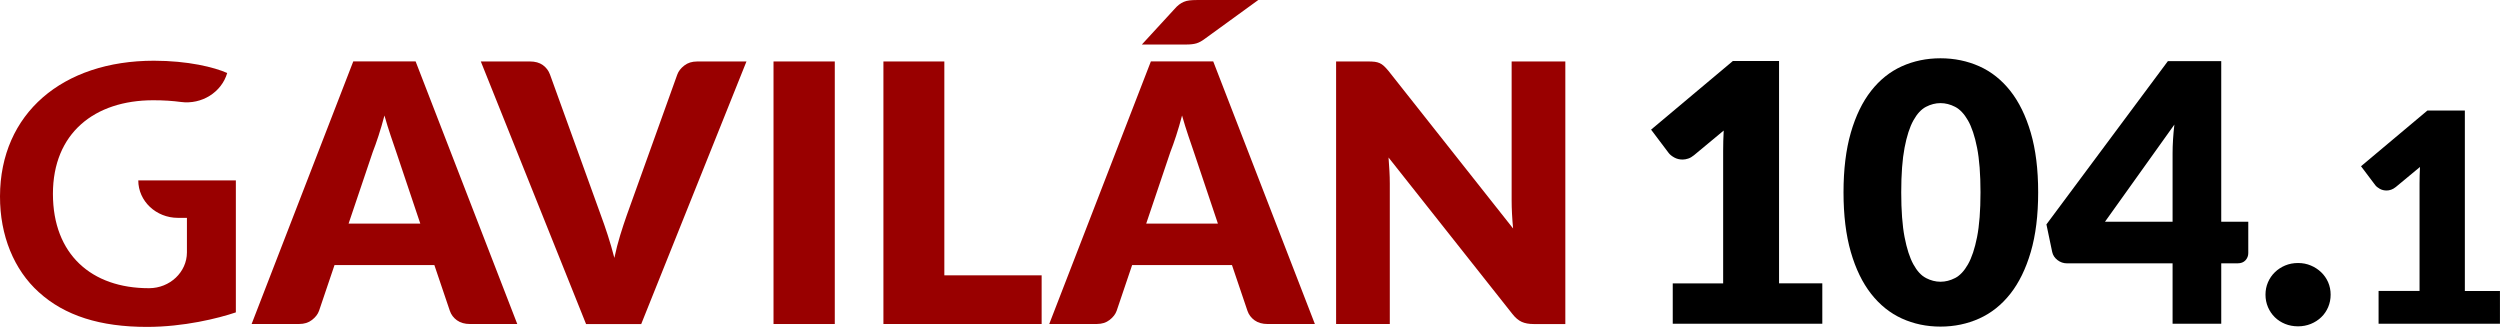 <?xml version="1.0" encoding="UTF-8"?>
<svg id="Capa_2" data-name="Capa 2" xmlns="http://www.w3.org/2000/svg" viewBox="0 0 1013.62 132.54">
  <defs>
    <style>
      .cls-1 {
        fill: #900;
      }
    </style>
  </defs>
  <g id="Capa_1-2" data-name="Capa 1">
    <g>
      <g>
        <path d="m678.19,114.89h20.46v-53.7c0-2.63.07-5.38.22-8.26l-12.05,10.01c-.78.64-1.56,1.09-2.34,1.35s-1.54.4-2.26.4c-1.27,0-2.4-.28-3.4-.84-1-.56-1.74-1.16-2.23-1.79l-7.16-9.5,33.17-27.84h18.71v90.16h17.54v16.37h-60.64v-16.37Z"/>
        <path d="m826.37,77.99c0,9.3-1,17.36-3,24.18-2,6.82-4.76,12.47-8.29,16.95-3.53,4.48-7.72,7.82-12.57,10.01-4.85,2.19-10.1,3.29-15.75,3.29s-10.87-1.1-15.67-3.29c-4.8-2.19-8.95-5.53-12.46-10.01-3.51-4.48-6.25-10.13-8.22-16.95-1.97-6.82-2.96-14.88-2.96-24.18s.99-17.36,2.96-24.19c1.97-6.82,4.71-12.47,8.22-16.95,3.51-4.48,7.66-7.8,12.46-9.97,4.8-2.16,10.02-3.25,15.67-3.25s10.9,1.09,15.75,3.25c4.85,2.17,9.03,5.5,12.57,9.97,3.53,4.48,6.29,10.13,8.29,16.95,2,6.82,3,14.88,3,24.19Zm-23.38,0c0-7.36-.46-13.38-1.39-18.09-.93-4.7-2.16-8.39-3.69-11.07-1.53-2.68-3.28-4.52-5.22-5.52s-3.92-1.5-5.92-1.5-3.96.5-5.88,1.5-3.63,2.84-5.11,5.52c-1.49,2.68-2.68,6.37-3.58,11.07-.9,4.7-1.35,10.73-1.35,18.09s.45,13.45,1.35,18.12c.9,4.67,2.09,8.37,3.58,11.07,1.48,2.7,3.19,4.56,5.11,5.55s3.88,1.5,5.88,1.5,3.97-.5,5.92-1.5c1.95-1,3.69-2.85,5.22-5.55,1.54-2.7,2.76-6.39,3.69-11.07.92-4.67,1.39-10.71,1.39-18.12Z"/>
        <path d="m900.6,89.9h10.96v12.71c0,1.12-.38,2.09-1.13,2.92-.76.83-1.84,1.24-3.25,1.24h-6.58v24.48h-19.73v-24.48h-42.82c-1.41,0-2.69-.44-3.84-1.32-1.14-.88-1.86-1.97-2.15-3.29l-2.34-11.18,49.25-66.2h21.63v65.1Zm-19.73-27.77c0-1.7.06-3.54.18-5.52.12-1.97.3-4.01.55-6.1l-28.13,39.38h27.4v-27.77Z"/>
        <path d="m918.54,119.47c0-1.8.34-3.48,1.01-5.03s1.6-2.9,2.78-4.05c1.17-1.15,2.56-2.06,4.16-2.74,1.6-.67,3.35-1.01,5.25-1.01s3.58.34,5.18,1.01,3,1.59,4.2,2.74c1.2,1.15,2.14,2.5,2.82,4.05.67,1.55,1.01,3.22,1.01,5.03s-.34,3.49-1.01,5.07c-.68,1.57-1.61,2.94-2.82,4.09-1.2,1.15-2.6,2.05-4.2,2.7-1.6.65-3.33.98-5.18.98s-3.65-.32-5.25-.98c-1.6-.65-2.99-1.55-4.16-2.7-1.18-1.15-2.1-2.51-2.78-4.09-.67-1.58-1.01-3.27-1.01-5.07Z"/>
        <path d="m964.4,117.97h16.6v-43.58c0-2.14.06-4.37.18-6.7l-9.79,8.12c-.63.51-1.27.88-1.9,1.1-.63.22-1.24.33-1.84.33-1.03,0-1.95-.23-2.76-.68-.81-.46-1.42-.94-1.81-1.45l-5.81-7.71,26.92-22.59h15.18v73.17h14.23v13.28h-49.21v-13.28Z"/>
      </g>
      <g>
        <path class="cls-1" d="m209.72,131.37h-19.14c-2.14,0-3.91-.5-5.3-1.5s-2.35-2.28-2.89-3.84l-6.28-18.56h-40.48l-6.28,18.56c-.49,1.37-1.44,2.6-2.85,3.69-1.41,1.1-3.14,1.64-5.19,1.64h-19.29l41.21-106.46h25.28l41.21,106.46Zm-68.39-40.7h29.08l-9.79-29.15c-.63-1.85-1.38-4.03-2.23-6.54-.85-2.51-1.69-5.22-2.52-8.15-.78,2.97-1.58,5.72-2.41,8.25-.83,2.53-1.61,4.73-2.34,6.58l-9.79,29.01Z"/>
        <path class="cls-1" d="m194.96,24.92h19.87c2.14,0,3.9.49,5.26,1.46,1.36.98,2.34,2.27,2.92,3.88l20.6,56.99c.93,2.48,1.86,5.19,2.81,8.11.95,2.92,1.84,5.99,2.67,9.21.68-3.22,1.47-6.29,2.37-9.21.9-2.92,1.79-5.63,2.67-8.11l20.46-56.99c.49-1.37,1.44-2.6,2.85-3.69,1.41-1.1,3.14-1.64,5.19-1.64h20.02l-42.67,106.46h-22.36l-42.67-106.46Z"/>
        <path class="cls-1" d="m338.46,131.37h-24.84V24.92h24.84v106.46Z"/>
        <path class="cls-1" d="m382.88,111.64h39.45v19.73h-64.15V24.92h24.7v86.73Z"/>
        <path class="cls-1" d="m533.11,131.37h-19.14c-2.14,0-3.91-.5-5.3-1.5s-2.35-2.28-2.89-3.84l-6.28-18.56h-40.48l-6.28,18.56c-.49,1.37-1.44,2.6-2.85,3.69-1.41,1.1-3.14,1.64-5.19,1.64h-19.29l41.21-106.46h25.28l41.21,106.46ZM510.17,0l-21.55,15.64c-1.27.97-2.45,1.62-3.54,1.94-1.1.32-2.47.47-4.13.47h-17.98l13.23-14.39c.63-.73,1.25-1.33,1.86-1.79s1.25-.84,1.94-1.13,1.44-.49,2.27-.58c.83-.1,1.8-.15,2.92-.15h24.99Zm-45.45,90.67h29.08l-9.79-29.15c-.63-1.85-1.38-4.03-2.23-6.54-.85-2.51-1.69-5.22-2.52-8.15-.78,2.97-1.58,5.72-2.41,8.25-.83,2.53-1.61,4.73-2.34,6.58l-9.79,29.01Z"/>
        <path class="cls-1" d="m557.44,25.06c.73.1,1.39.28,1.97.55.59.27,1.15.64,1.68,1.13.54.49,1.14,1.15,1.83,1.97l50.56,63.93c-.2-2.05-.34-4.03-.44-5.96-.1-1.92-.15-3.74-.15-5.45V24.92h21.77v106.46h-12.86c-1.9,0-3.51-.29-4.82-.88-1.32-.59-2.58-1.66-3.8-3.22l-50.2-63.42c.15,1.85.27,3.66.36,5.44.1,1.78.15,3.45.15,5.01v57.06h-21.77V24.92h13.01c1.07,0,1.97.05,2.7.14Z"/>
        <path class="cls-1" d="m95.63,126.65c-7.23,2.45-21.14,5.89-36.05,5.89-18.89,0-33.3-4.49-43.87-14.1C5.72,109.43-.05,95.54,0,79.58.09,46.02,25.35,24.62,62.4,24.62c13.77,0,24.51,2.64,29.72,4.98h0c-2.28,7.82-10.33,12.88-18.82,11.74-3.26-.44-6.94-.69-11.17-.69-23.83,0-40.67,13.36-40.67,37.94s15.68,38.26,38.87,38.26h.13c8.43-.01,15.33-6.54,15.33-14.51v-14.01h-3.65c-8.87,0-16.07-6.8-16.07-15.18h0s39.56,0,39.56,0v53.51Z"/>
      </g>
    </g>
  </g>
</svg>